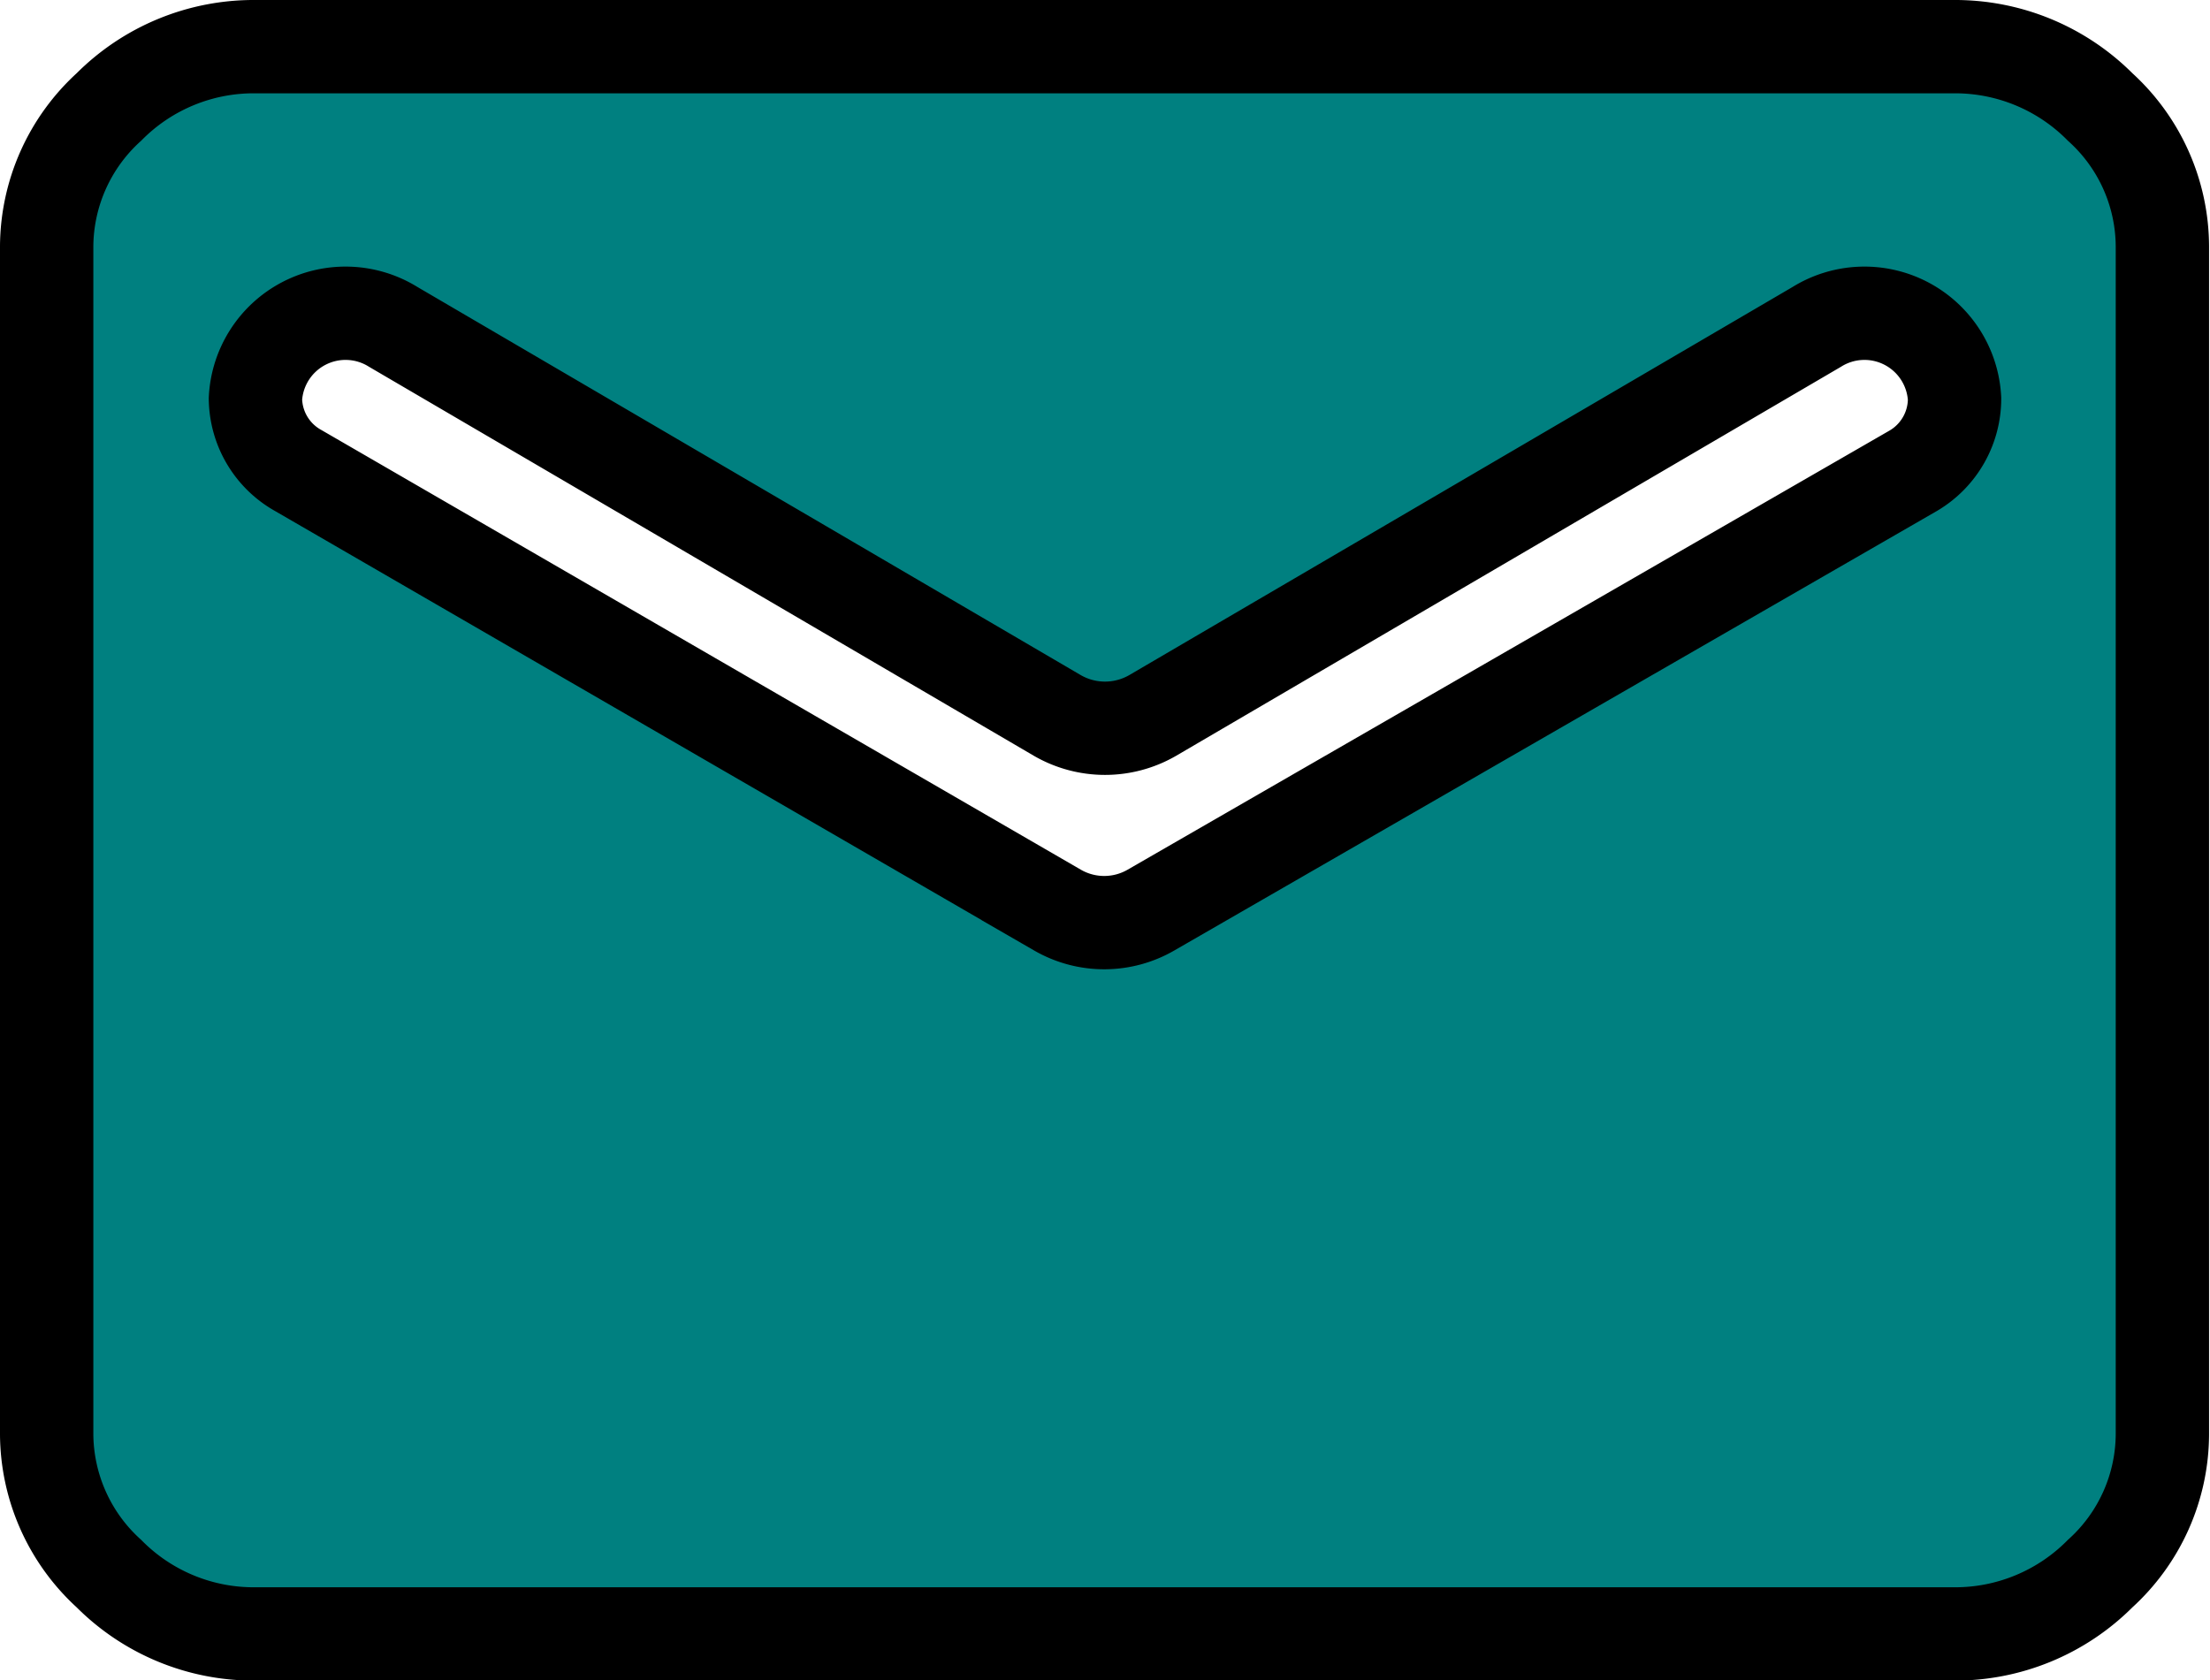 <svg id="email_outlined" data-name="Livello 1" xmlns="http://www.w3.org/2000/svg"
    viewBox="0 0 71.03 54.02">
    <path
        d="M61.32,19.82h0a2.9,2.9,0,0,0-4.43-2.31L35.55,30a3.06,3.06,0,0,1-3.07,0L11.14,17.51a2.9,2.9,0,0,0-4.43,2.31h0a2.68,2.68,0,0,0,1.38,2.31l24.4,14.13a3,3,0,0,0,3,0L60,22.13A2.69,2.69,0,0,0,61.32,19.82Zm0-11.32A6.57,6.57,0,0,1,66,10.44a6.08,6.08,0,0,1,2,4.48V53.11a6.08,6.08,0,0,1-2,4.48,6.57,6.57,0,0,1-4.72,1.94H6.71A6.55,6.55,0,0,1,2,57.59a6.1,6.1,0,0,1-2-4.48V14.92a6.1,6.1,0,0,1,2-4.48A6.55,6.55,0,0,1,6.71,8.5Z"
        transform="translate(1.5 -7)" fill="teal" stroke="#000" stroke-miterlimit="10"
        stroke-width="3" />
</svg>